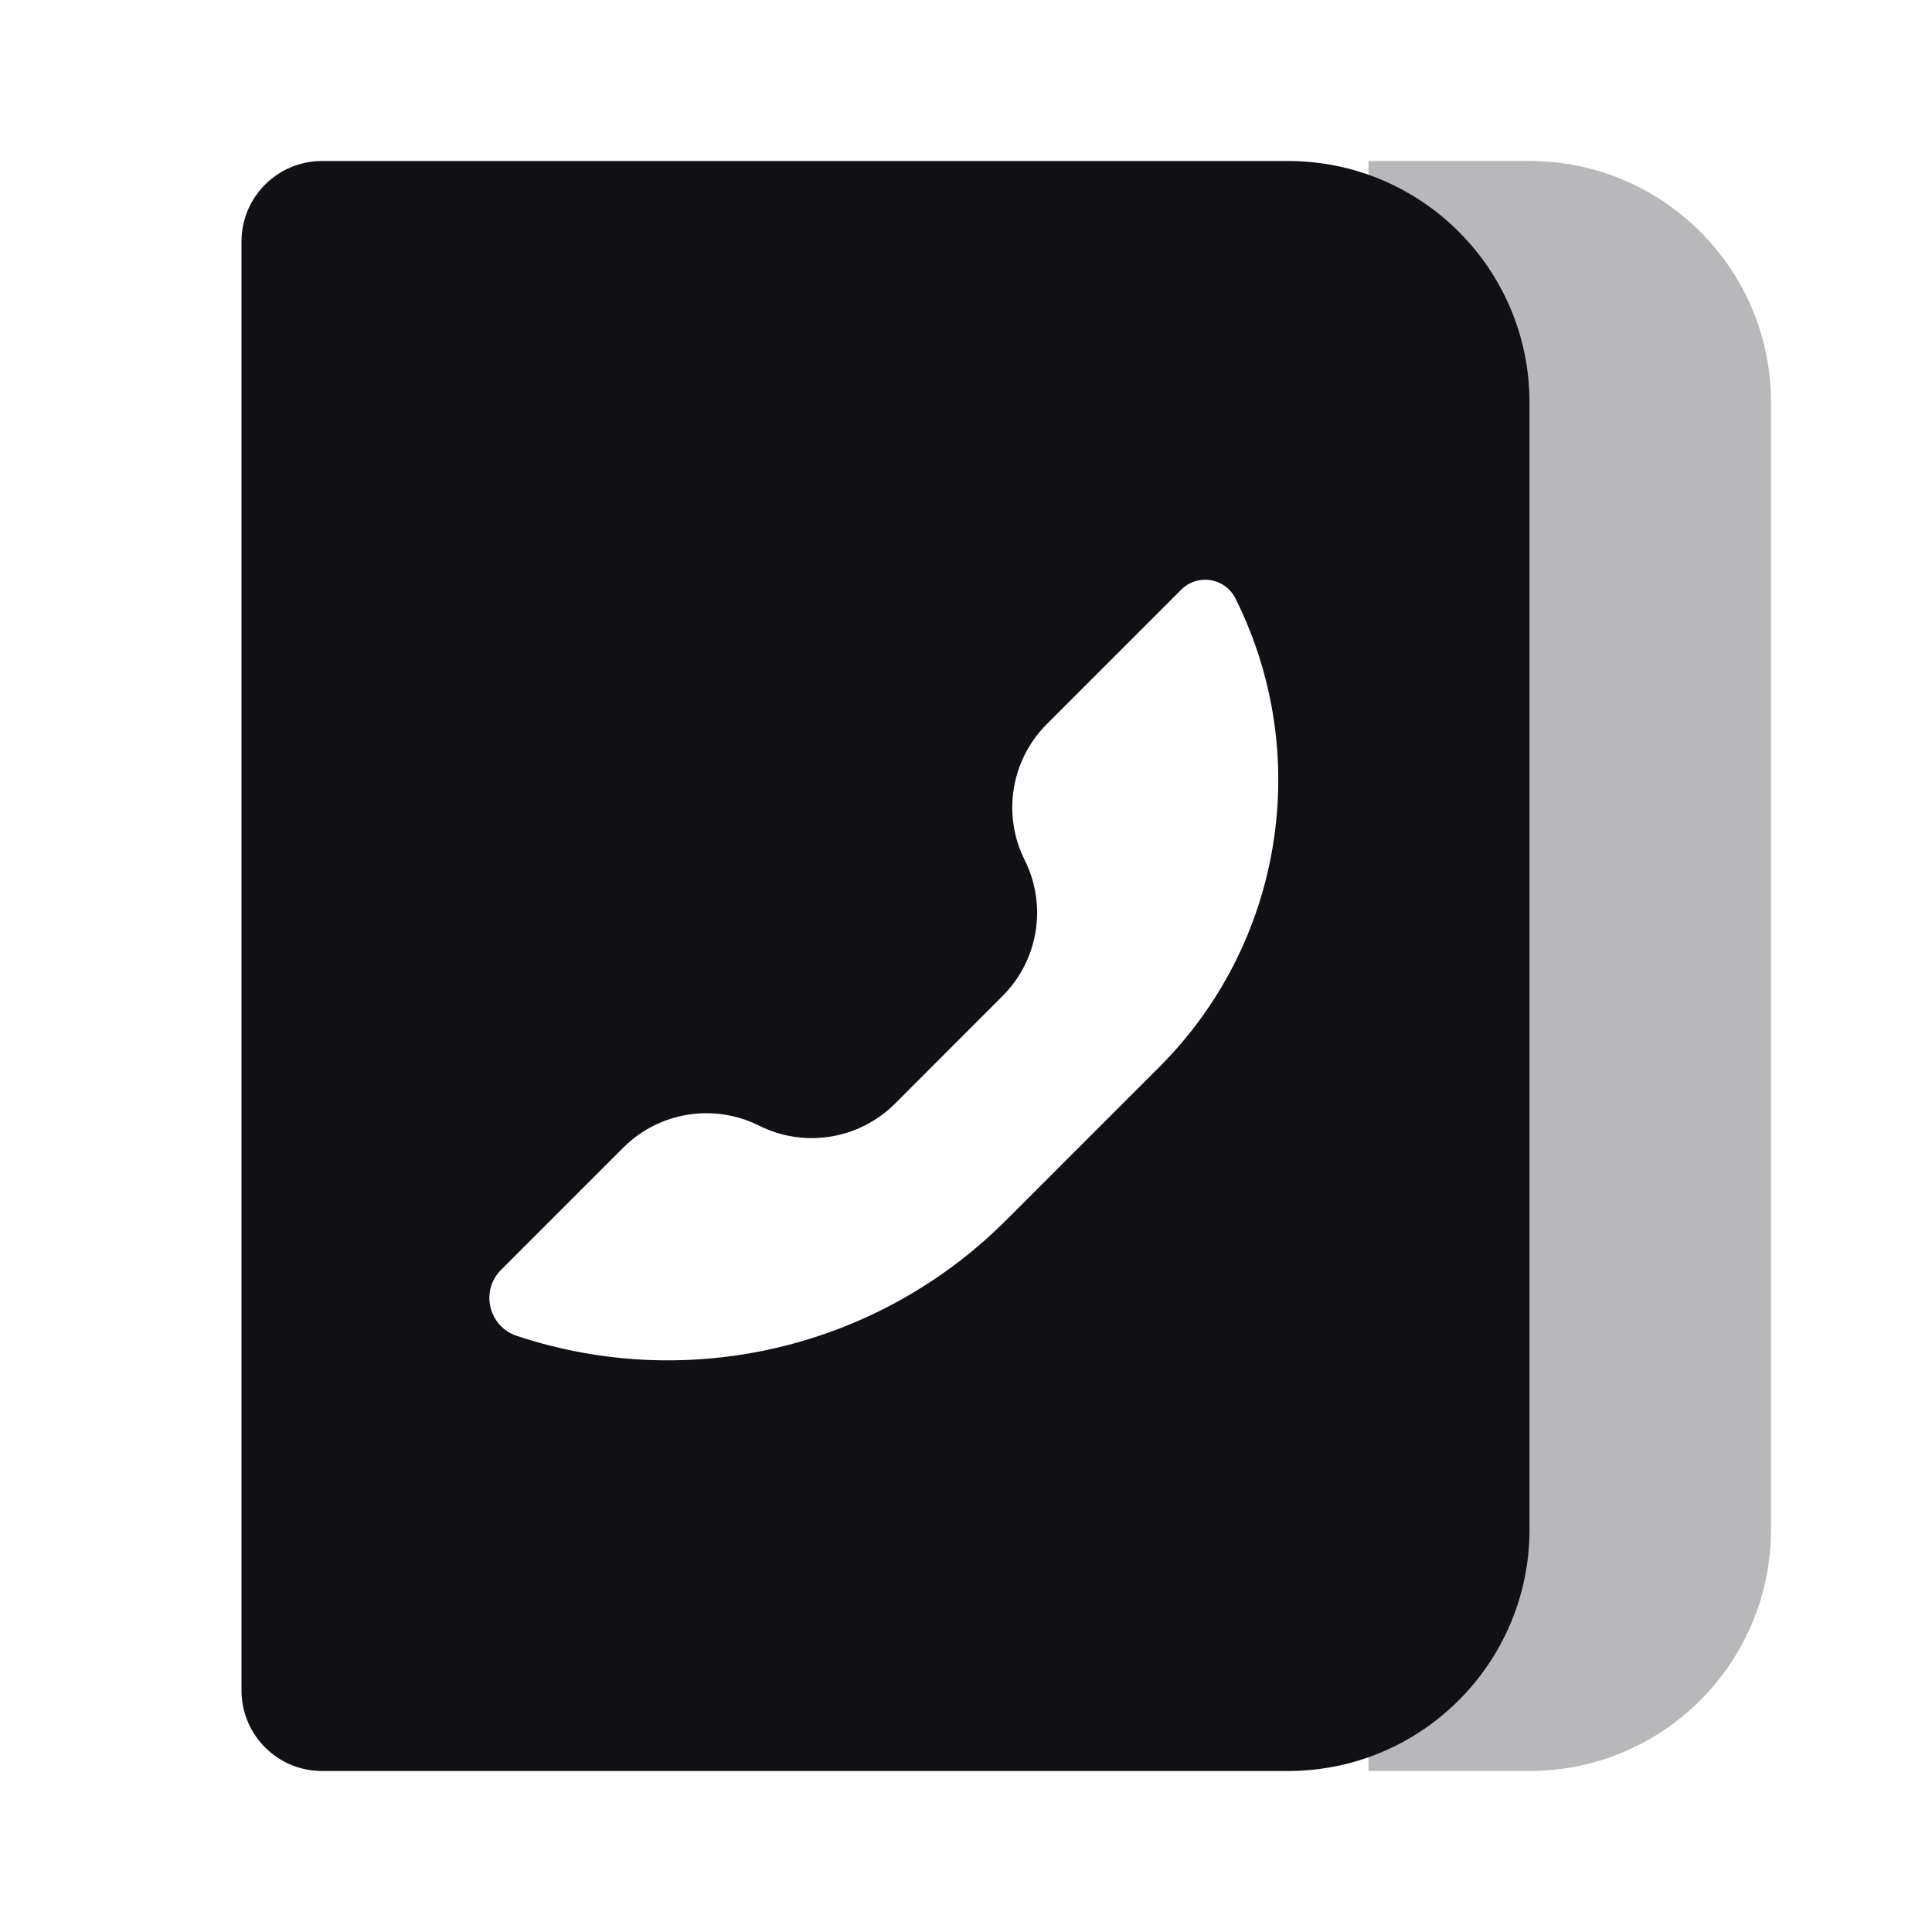 <svg width="24" height="24" viewBox="0 0 24 24" fill="none" xmlns="http://www.w3.org/2000/svg">
<g id="Property 2=Adress-book#1">
<path id="Rectangle 161 Copy" opacity="0.3" d="M17 2H19C20.657 2 22 3.343 22 5V19C22 20.657 20.657 22 19 22H17V2Z" fill="#111014"/>
<path id="Combined Shape" fill-rule="evenodd" clip-rule="evenodd" d="M4 2C3.448 2 3 2.448 3 3V21C3 21.552 3.448 22 4 22H16C17.657 22 19 20.657 19 19V5C19 3.343 17.657 2 16 2H4ZM11.118 13.71C10.672 14.155 9.993 14.265 9.429 13.983C8.866 13.702 8.186 13.812 7.741 14.258L6.225 15.774C5.964 16.034 6.069 16.477 6.418 16.594C8.553 17.305 10.906 16.75 12.497 15.159L14.403 13.253C15.937 11.719 16.317 9.375 15.347 7.434C15.219 7.177 14.877 7.122 14.674 7.325L13.003 8.996C12.558 9.441 12.448 10.121 12.729 10.684C13.011 11.247 12.9 11.927 12.455 12.372L11.118 13.71Z" fill="#111014"/>
</g>
</svg>
